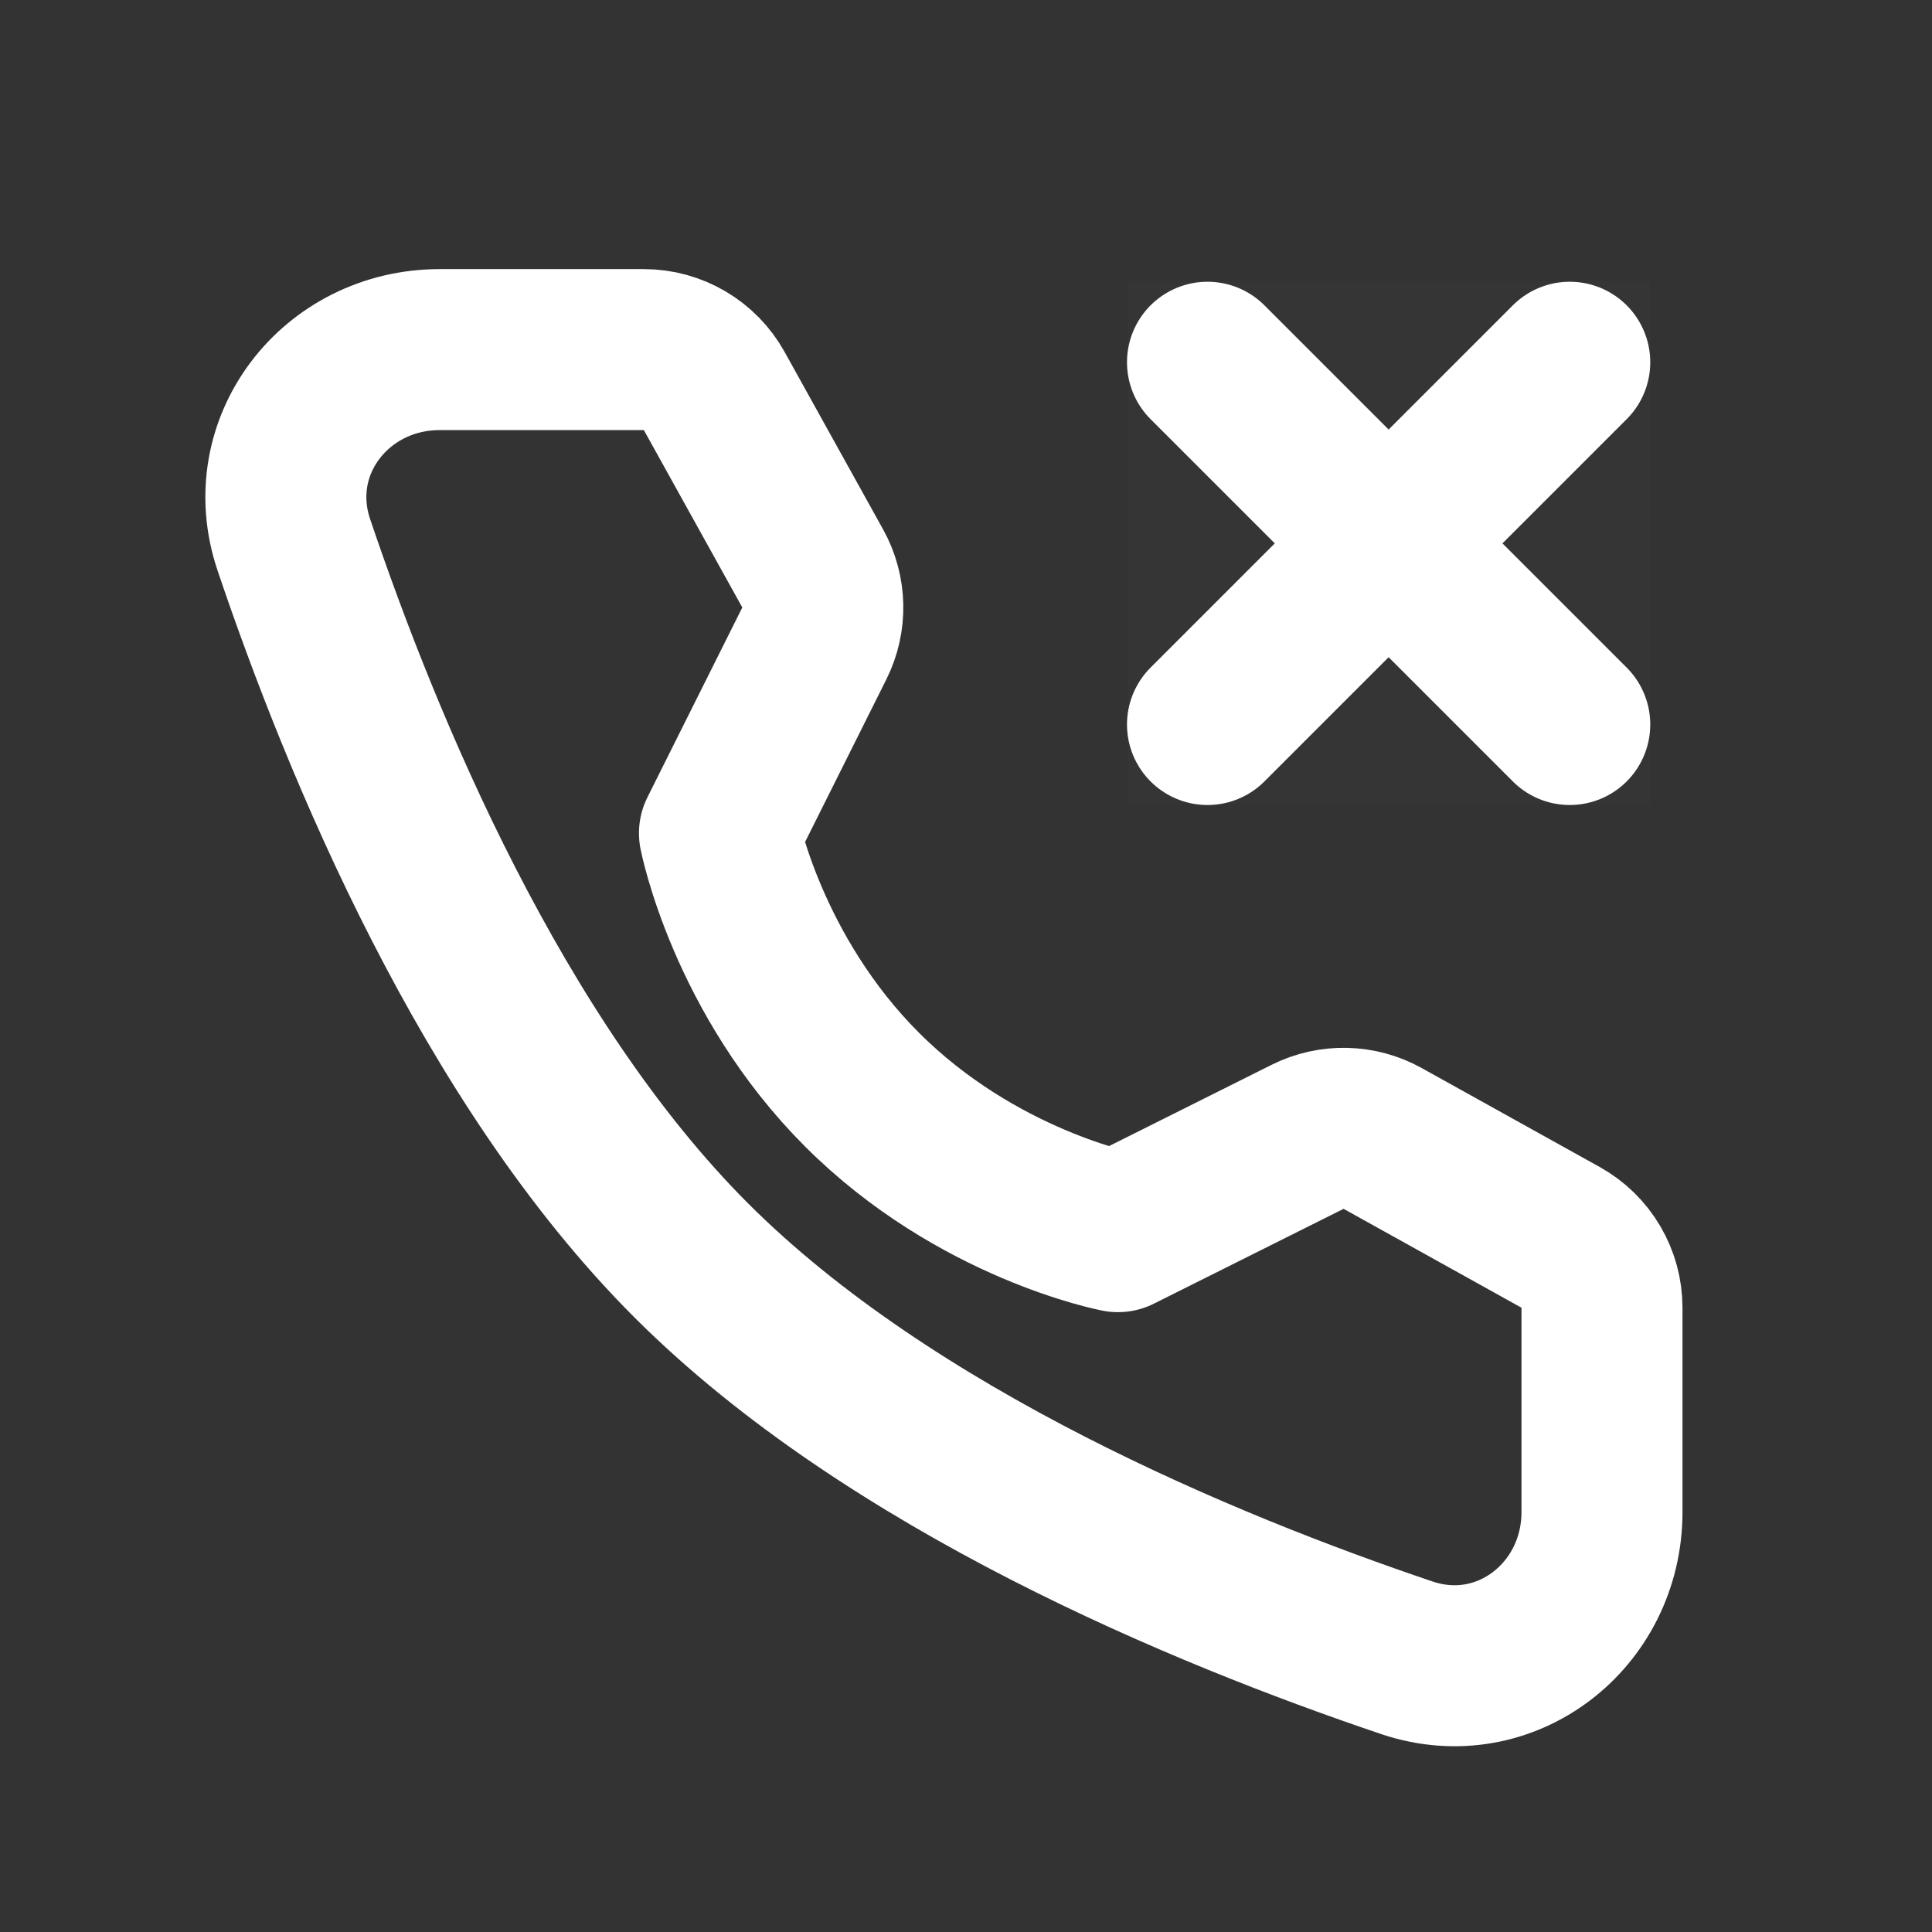 <?xml version="1.0" encoding="UTF-8"?><svg width="28" height="28" viewBox="0 0 48 48" fill="none" xmlns="http://www.w3.org/2000/svg"><rect x="0" y="0" width="48" height="48" fill="#333333" stroke="none"/><path d="M15.996 8.686C16.723 8.686 17.392 9.08 17.745 9.715L20.191 14.122C20.512 14.699 20.527 15.397 20.231 15.987L17.875 20.701C17.875 20.701 18.558 24.212 21.416 27.071C24.274 29.929 27.774 30.6 27.774 30.6L32.487 28.244C33.078 27.948 33.776 27.964 34.353 28.285L38.773 30.742C39.407 31.095 39.801 31.764 39.801 32.49L39.801 37.563C39.801 40.147 37.401 42.013 34.953 41.187C29.925 39.49 22.12 36.26 17.173 31.313C12.226 26.366 8.996 18.562 7.3 13.534C6.474 11.086 8.34 8.686 10.924 8.686L15.996 8.686Z" fill="none" stroke="#ffffff" stroke-width="4" stroke-linejoin="round"/><rect opacity="0.01" x="28" y="7" width="13" height="13" fill="#ffffff"/><path d="M39 9L30 18" stroke="#ffffff" stroke-width="4" stroke-linecap="round" stroke-linejoin="round"/><path d="M30 9L39 18" stroke="#ffffff" stroke-width="4" stroke-linecap="round" stroke-linejoin="round"/></svg>